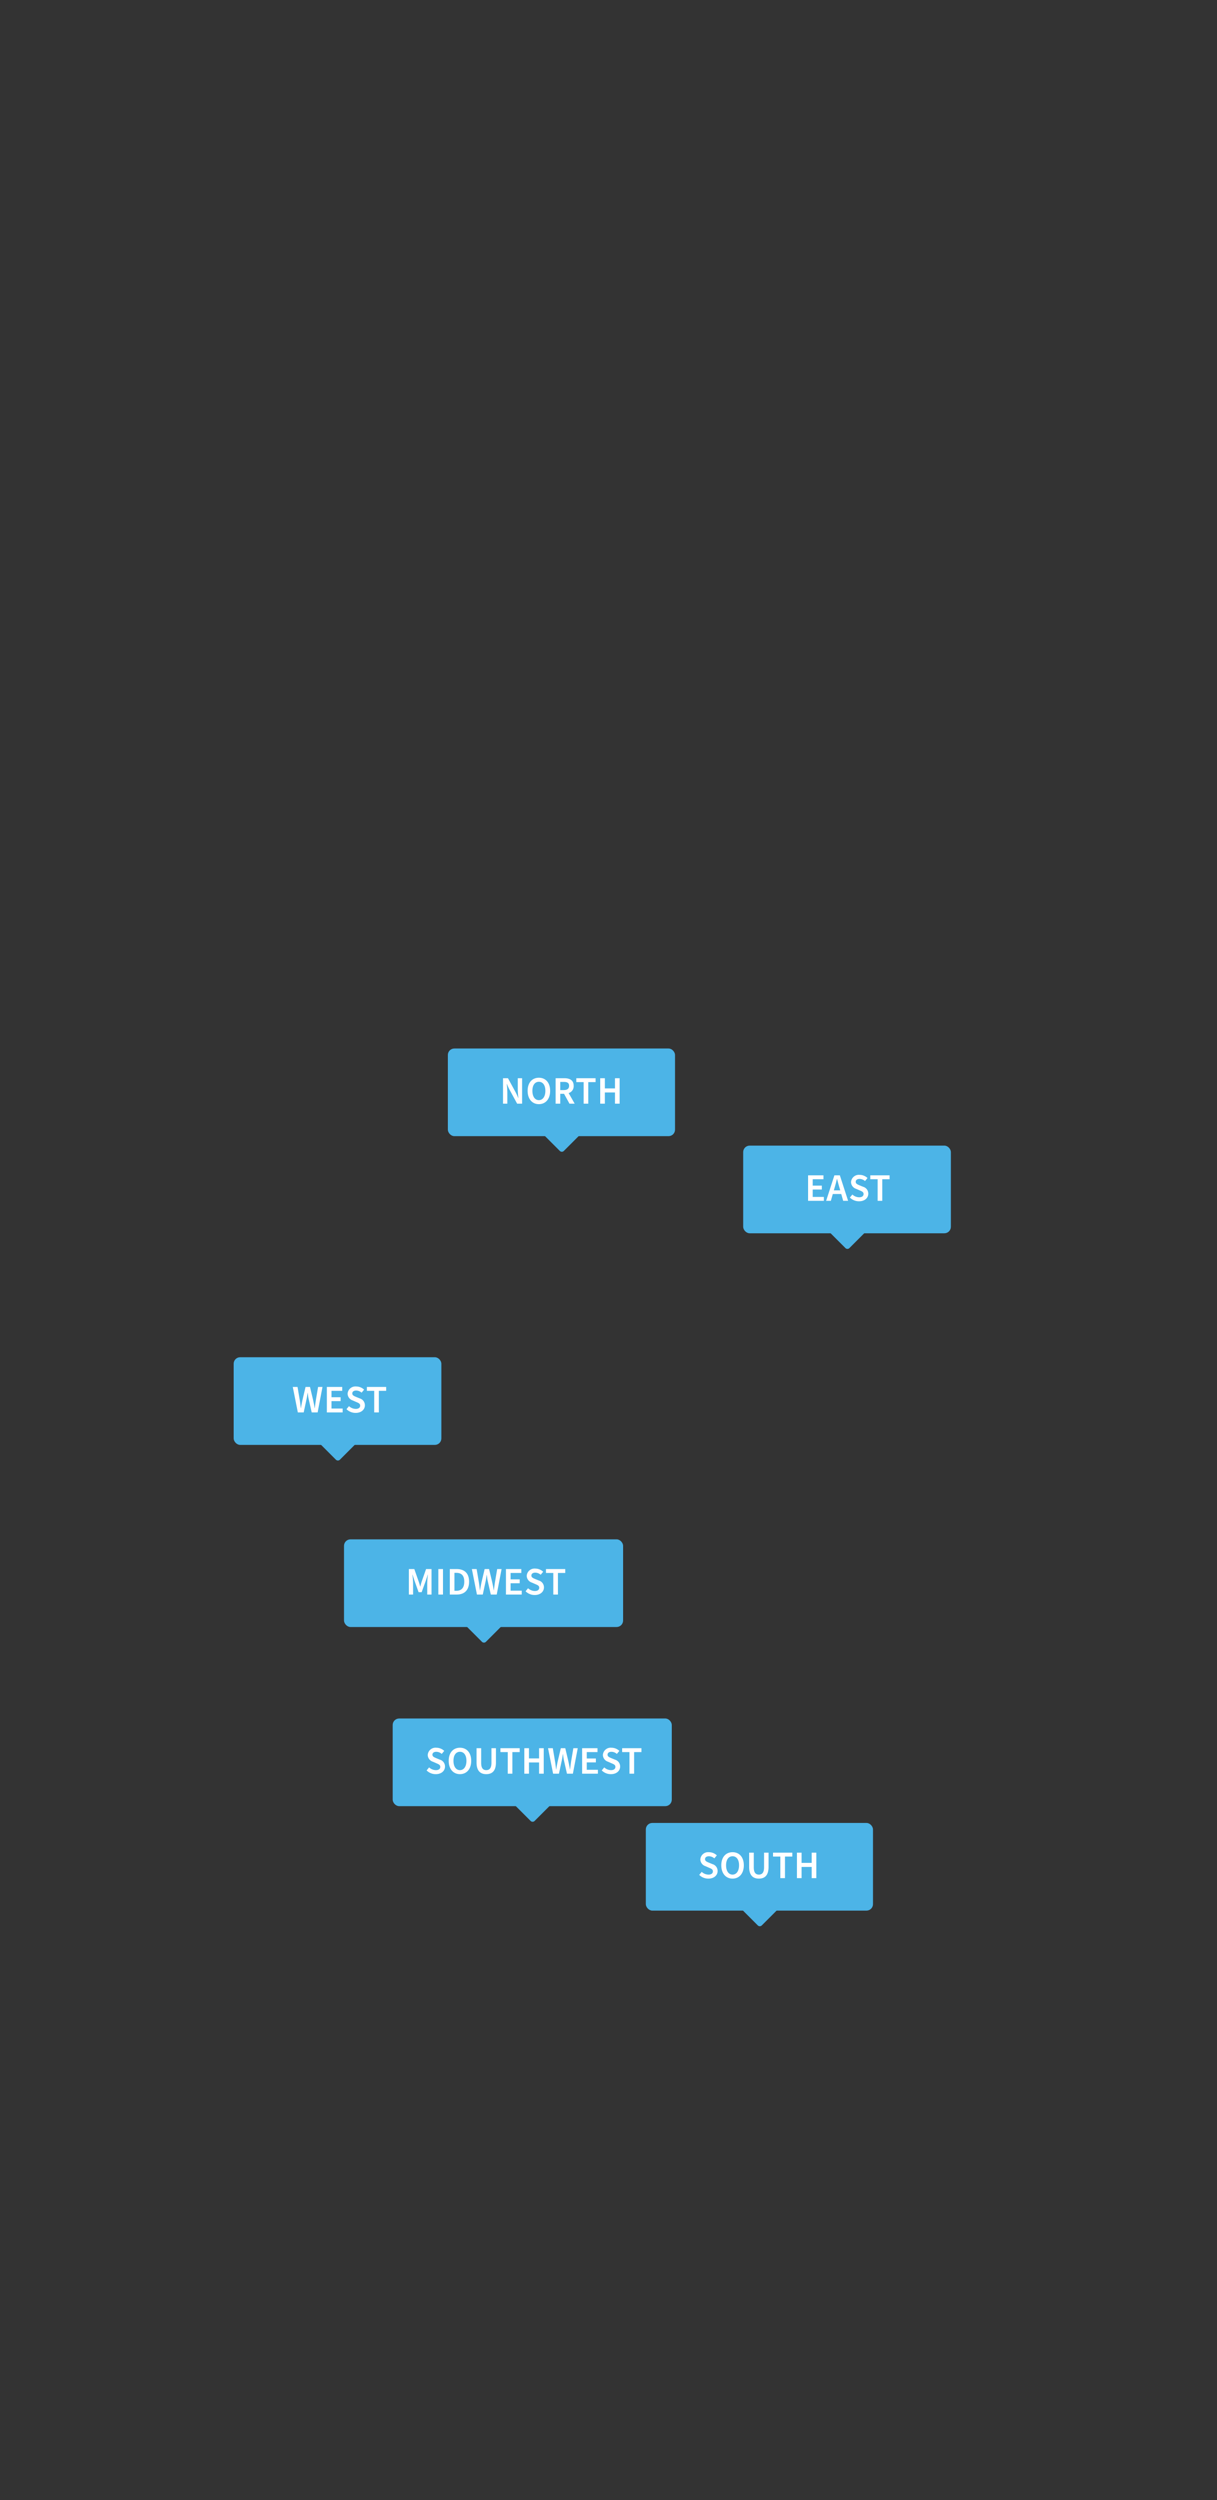 <svg xmlns="http://www.w3.org/2000/svg" xmlns:xlink="http://www.w3.org/1999/xlink" width="375" height="770" viewBox="0 0 375 770">
  <rect x="0" y="0" width="375" height="770" fill="#333333" stroke="none"/>
  <defs>
    <clipPath id="clip-_1">
      <rect width="375" height="770"/>
    </clipPath>
  </defs>
  <g id="_1" data-name="1" clip-path="url(#clip-_1)">
    <g id="Gruppe_602" data-name="Gruppe 602" transform="translate(-654 -7767.173)">
      <rect id="Rechteck_388" data-name="Rechteck 388" width="64" height="27" rx="2" transform="translate(883 8120)" fill="#4cb4e7"/>
      <path id="pfeil" d="M.875,0H9.192a.875.875,0,0,1,.875.875V9.192a.875.875,0,0,1-.875.875H.875A.875.875,0,0,1,0,9.192V.875A.875.875,0,0,1,.875,0Z" transform="translate(915.119 8137.935) rotate(45)" fill="#4cb4e7"/>
      <path id="Pfad_2" data-name="Pfad 2" d="M1,0h4.86V-1.2H2.424V-3.48H5.232v-1.2H2.424V-6.648H5.736v-1.2H1ZM9.2-4.152c.252-.828.48-1.716.684-2.58h.048c.228.852.456,1.752.708,2.58l.264.936H8.94ZM6.564,0H8.016l.6-2.1h2.6l.6,2.1h1.512L10.788-7.848H9.108ZM16.716.144c1.776,0,2.832-1.068,2.832-2.34A2.182,2.182,0,0,0,17.964-4.32l-1.056-.432c-.648-.276-1.236-.492-1.236-1.092,0-.564.468-.9,1.2-.9a2.572,2.572,0,0,1,1.668.66l.768-.936a3.542,3.542,0,0,0-2.436-.972,2.4,2.4,0,0,0-2.64,2.232,2.243,2.243,0,0,0,1.584,2.076l1.068.468c.708.3,1.212.5,1.212,1.128,0,.6-.48,1-1.344,1a3.1,3.1,0,0,1-2.1-.852l-.768.936A3.923,3.923,0,0,0,16.716.144ZM22.428,0h1.428V-6.648h2.256v-1.2h-5.94v1.2h2.256Z" transform="translate(902 8137)" fill="#fff"/>
    </g>
    <g id="Gruppe_604" data-name="Gruppe 604" transform="translate(-742 -7797.086)">
      <rect id="Rechteck_388-2" data-name="Rechteck 388" width="70" height="27" rx="2" transform="translate(880 8120)" fill="#4cb4e7"/>
      <path id="pfeil-2" data-name="pfeil" d="M.875,0H9.192a.875.875,0,0,1,.875.875V9.192a.875.875,0,0,1-.875.875H.875A.875.875,0,0,1,0,9.192V.875A.875.875,0,0,1,.875,0Z" transform="translate(915.119 8137.935) rotate(45)" fill="#4cb4e7"/>
      <path id="Pfad_1" data-name="Pfad 1" d="M1,0H2.328V-3.432c0-.876-.1-1.848-.18-2.664H2.2A17.5,17.5,0,0,0,3-4.32L5.352,0H6.876V-7.848H5.544v3.432c0,.864.1,1.824.18,2.664H5.676a17.5,17.5,0,0,0-.8-1.776L2.52-7.848H1ZM12.048.144c2.052,0,3.468-1.56,3.468-4.1S14.1-7.992,12.048-7.992,8.58-6.492,8.58-3.96,10,.144,12.048.144Zm0-1.236c-1.224,0-2-1.116-2-2.868s.78-2.784,2-2.784,2,1.044,2,2.784S13.26-1.092,12.048-1.092ZM17.208,0h1.428V-3.048H19.8L21.48,0h1.6l-1.86-3.264a2.2,2.2,0,0,0,1.548-2.244c0-1.764-1.26-2.34-2.9-2.34H17.208Zm1.428-4.188v-2.52h1.08c1.068,0,1.644.312,1.644,1.2s-.576,1.32-1.644,1.32ZM25.836,0h1.428V-6.648H29.52v-1.2H23.58v1.2h2.256Zm5.112,0h1.428V-3.456H35.5V0h1.428V-7.848H35.5V-4.7h-3.12V-7.848H30.948Z" transform="translate(896 8137)" fill="#fff"/>
    </g>
    <g id="Gruppe_620" data-name="Gruppe 620" transform="translate(-7183 -1001)">
      <rect id="Rechteck_388-3" data-name="Rechteck 388" width="70" height="27" rx="2" transform="translate(7382 1562.432)" fill="#4cb4e7"/>
      <path id="pfeil-3" data-name="pfeil" d="M.875,0H9.192a.875.875,0,0,1,.875.875V9.192a.875.875,0,0,1-.875.875H.875A.875.875,0,0,1,0,9.192V.875A.875.875,0,0,1,.875,0Z" transform="translate(7417.119 1580.366) rotate(45)" fill="#4cb4e7"/>
      <path id="Pfad_6" data-name="Pfad 6" d="M3.288.144C5.064.144,6.12-.924,6.12-2.2A2.182,2.182,0,0,0,4.536-4.32L3.48-4.752c-.648-.276-1.236-.492-1.236-1.092,0-.564.468-.9,1.2-.9a2.572,2.572,0,0,1,1.668.66L5.88-7.02a3.542,3.542,0,0,0-2.436-.972A2.4,2.4,0,0,0,.8-5.76,2.243,2.243,0,0,0,2.388-3.684l1.068.468c.708.3,1.212.5,1.212,1.128,0,.6-.48,1-1.344,1a3.1,3.1,0,0,1-2.1-.852l-.768.936A3.923,3.923,0,0,0,3.288.144Zm7.44,0c2.052,0,3.468-1.56,3.468-4.1S12.78-7.992,10.728-7.992,7.26-6.492,7.26-3.96,8.676.144,10.728.144Zm0-1.236c-1.224,0-2-1.116-2-2.868s.78-2.784,2-2.784,2,1.044,2,2.784S11.94-1.092,10.728-1.092ZM18.84.144c1.836,0,2.976-1.02,2.976-3.6V-7.848h-1.38v4.5c0,1.692-.648,2.256-1.6,2.256s-1.572-.564-1.572-2.256v-4.5H15.84v4.392C15.84-.876,17,.144,18.84.144ZM25.452,0H26.88V-6.648h2.256v-1.2H23.2v1.2h2.256Zm5.112,0h1.428V-3.456h3.12V0H36.54V-7.848H35.112V-4.7h-3.12V-7.848H30.564Z" transform="translate(7398 1579.432)" fill="#fff"/>
    </g>
    <g id="Gruppe_615" data-name="Gruppe 615" transform="translate(-811 -7702)">
      <rect id="Rechteck_388-4" data-name="Rechteck 388" width="64" height="27" rx="2" transform="translate(883 8120)" fill="#4cb4e7"/>
      <path id="pfeil-4" data-name="pfeil" d="M.875,0H9.192a.875.875,0,0,1,.875.875V9.192a.875.875,0,0,1-.875.875H.875A.875.875,0,0,1,0,9.192V.875A.875.875,0,0,1,.875,0Z" transform="translate(915.119 8137.935) rotate(45)" fill="#4cb4e7"/>
      <path id="Pfad_3" data-name="Pfad 3" d="M1.776,0h1.8l.888-4.128c.132-.624.216-1.176.312-1.9h.048c.1.72.144,1.272.288,1.9L6.048,0H7.872l1.5-7.848H8.016l-.672,3.96c-.12.828-.24,1.656-.336,2.568H6.96c-.144-.912-.324-1.752-.5-2.568L5.52-7.848H4.152l-.936,3.96c-.18.828-.336,1.656-.48,2.568H2.688c-.1-.912-.2-1.728-.336-2.568L1.68-7.848H.216Zm8.94,0h4.86V-1.2H12.144V-3.48h2.808v-1.2H12.144V-6.648h3.312v-1.2h-4.74ZM19.6.144c1.776,0,2.832-1.068,2.832-2.34A2.182,2.182,0,0,0,20.844-4.32l-1.056-.432c-.648-.276-1.236-.492-1.236-1.092,0-.564.468-.9,1.2-.9a2.572,2.572,0,0,1,1.668.66l.768-.936a3.542,3.542,0,0,0-2.436-.972,2.4,2.4,0,0,0-2.64,2.232A2.243,2.243,0,0,0,18.7-3.684l1.068.468c.708.3,1.212.5,1.212,1.128,0,.6-.48,1-1.344,1a3.1,3.1,0,0,1-2.1-.852l-.768.936A3.923,3.923,0,0,0,19.6.144ZM25.308,0h1.428V-6.648h2.256v-1.2h-5.94v1.2h2.256Z" transform="translate(901 8137)" fill="#fff"/>
    </g>
    <g id="Gruppe_618" data-name="Gruppe 618" transform="translate(-766 -7645.914)">
      <rect id="Rechteck_388-5" data-name="Rechteck 388" width="86" height="27" rx="2" transform="translate(872 8120)" fill="#4cb4e7"/>
      <path id="pfeil-5" data-name="pfeil" d="M.875,0H9.192a.875.875,0,0,1,.875.875V9.192a.875.875,0,0,1-.875.875H.875A.875.875,0,0,1,0,9.192V.875A.875.875,0,0,1,.875,0Z" transform="translate(915.119 8137.935) rotate(45)" fill="#4cb4e7"/>
      <path id="Pfad_4" data-name="Pfad 4" d="M.984,0h1.3V-3.576A22.261,22.261,0,0,0,2.064-6.12h.048l.624,1.9L3.984-.72H4.92l1.272-3.5.624-1.9h.048a22.261,22.261,0,0,0-.216,2.544V0h1.32V-7.848H6.288L4.944-4.008c-.168.5-.288.96-.432,1.536H4.464C4.32-3.048,4.176-3.5,4.008-4.008L2.664-7.848H.984Zm9.084,0H11.5V-7.848H10.068ZM13.6,0h2.172c2.328,0,3.768-1.344,3.768-3.96S18.1-7.848,15.7-7.848H13.6Zm1.428-1.152V-6.684H15.6c1.56,0,2.46.8,2.46,2.724s-.9,2.808-2.46,2.808ZM21.96,0h1.8l.888-4.128c.132-.624.216-1.176.312-1.9h.048c.1.72.144,1.272.288,1.9L26.232,0h1.824l1.5-7.848H28.2l-.672,3.96c-.12.828-.24,1.656-.336,2.568h-.048c-.144-.912-.324-1.752-.5-2.568L25.7-7.848H24.336L23.4-3.888c-.18.828-.336,1.656-.48,2.568h-.048c-.1-.912-.2-1.728-.336-2.568l-.672-3.96H20.4ZM30.9,0h4.86V-1.2H32.328V-3.48h2.808v-1.2H32.328V-6.648H35.64v-1.2H30.9Zm8.88.144c1.776,0,2.832-1.068,2.832-2.34A2.182,2.182,0,0,0,41.028-4.32l-1.056-.432c-.648-.276-1.236-.492-1.236-1.092,0-.564.468-.9,1.2-.9a2.572,2.572,0,0,1,1.668.66l.768-.936a3.542,3.542,0,0,0-2.436-.972A2.4,2.4,0,0,0,37.3-5.76,2.243,2.243,0,0,0,38.88-3.684l1.068.468c.708.3,1.212.5,1.212,1.128,0,.6-.48,1-1.344,1a3.1,3.1,0,0,1-2.1-.852l-.768.936A3.923,3.923,0,0,0,39.78.144ZM45.492,0H46.92V-6.648h2.256v-1.2h-5.94v1.2h2.256Z" transform="translate(891 8137)" fill="#fff"/>
    </g>
    <g id="Gruppe_619" data-name="Gruppe 619" transform="translate(-7245 -1048)">
      <rect id="Rechteck_388-6" data-name="Rechteck 388" width="86" height="27" rx="2" transform="translate(7366 1577.259)" fill="#4cb4e7"/>
      <path id="pfeil-6" data-name="pfeil" d="M.875,0H9.192a.875.875,0,0,1,.875.875V9.192a.875.875,0,0,1-.875.875H.875A.875.875,0,0,1,0,9.192V.875A.875.875,0,0,1,.875,0Z" transform="translate(7409.119 1595.194) rotate(45)" fill="#4cb4e7"/>
      <path id="Pfad_5" data-name="Pfad 5" d="M3.288.144C5.064.144,6.12-.924,6.12-2.2A2.182,2.182,0,0,0,4.536-4.32L3.48-4.752c-.648-.276-1.236-.492-1.236-1.092,0-.564.468-.9,1.2-.9a2.572,2.572,0,0,1,1.668.66L5.88-7.02a3.542,3.542,0,0,0-2.436-.972A2.4,2.4,0,0,0,.8-5.76,2.243,2.243,0,0,0,2.388-3.684l1.068.468c.708.3,1.212.5,1.212,1.128,0,.6-.48,1-1.344,1a3.1,3.1,0,0,1-2.1-.852l-.768.936A3.923,3.923,0,0,0,3.288.144Zm7.44,0c2.052,0,3.468-1.56,3.468-4.1S12.78-7.992,10.728-7.992,7.26-6.492,7.26-3.96,8.676.144,10.728.144Zm0-1.236c-1.224,0-2-1.116-2-2.868s.78-2.784,2-2.784,2,1.044,2,2.784S11.94-1.092,10.728-1.092ZM18.84.144c1.836,0,2.976-1.02,2.976-3.6V-7.848h-1.38v4.5c0,1.692-.648,2.256-1.6,2.256s-1.572-.564-1.572-2.256v-4.5H15.84v4.392C15.84-.876,17,.144,18.84.144ZM25.452,0H26.88V-6.648h2.256v-1.2H23.2v1.2h2.256Zm5.112,0h1.428V-3.456h3.12V0H36.54V-7.848H35.112V-4.7h-3.12V-7.848H30.564Zm8.868,0h1.8l.888-4.128c.132-.624.216-1.176.312-1.9h.048c.1.72.144,1.272.288,1.9L43.7,0h1.824l1.5-7.848H45.672L45-3.888c-.12.828-.24,1.656-.336,2.568h-.048c-.144-.912-.324-1.752-.5-2.568l-.936-3.96H41.808l-.936,3.96c-.18.828-.336,1.656-.48,2.568h-.048c-.1-.912-.2-1.728-.336-2.568l-.672-3.96H37.872Zm8.94,0h4.86V-1.2H49.8V-3.48h2.808v-1.2H49.8V-6.648h3.312v-1.2h-4.74Zm8.88.144c1.776,0,2.832-1.068,2.832-2.34A2.182,2.182,0,0,0,58.5-4.32l-1.056-.432c-.648-.276-1.236-.492-1.236-1.092,0-.564.468-.9,1.2-.9a2.572,2.572,0,0,1,1.668.66l.768-.936a3.542,3.542,0,0,0-2.436-.972,2.4,2.4,0,0,0-2.64,2.232,2.243,2.243,0,0,0,1.584,2.076l1.068.468c.708.3,1.212.5,1.212,1.128,0,.6-.48,1-1.344,1a3.1,3.1,0,0,1-2.1-.852l-.768.936A3.923,3.923,0,0,0,57.252.144ZM62.964,0h1.428V-6.648h2.256v-1.2h-5.94v1.2h2.256Z" transform="translate(7376 1594.259)" fill="#fff"/>
    </g>
  </g>
</svg>
